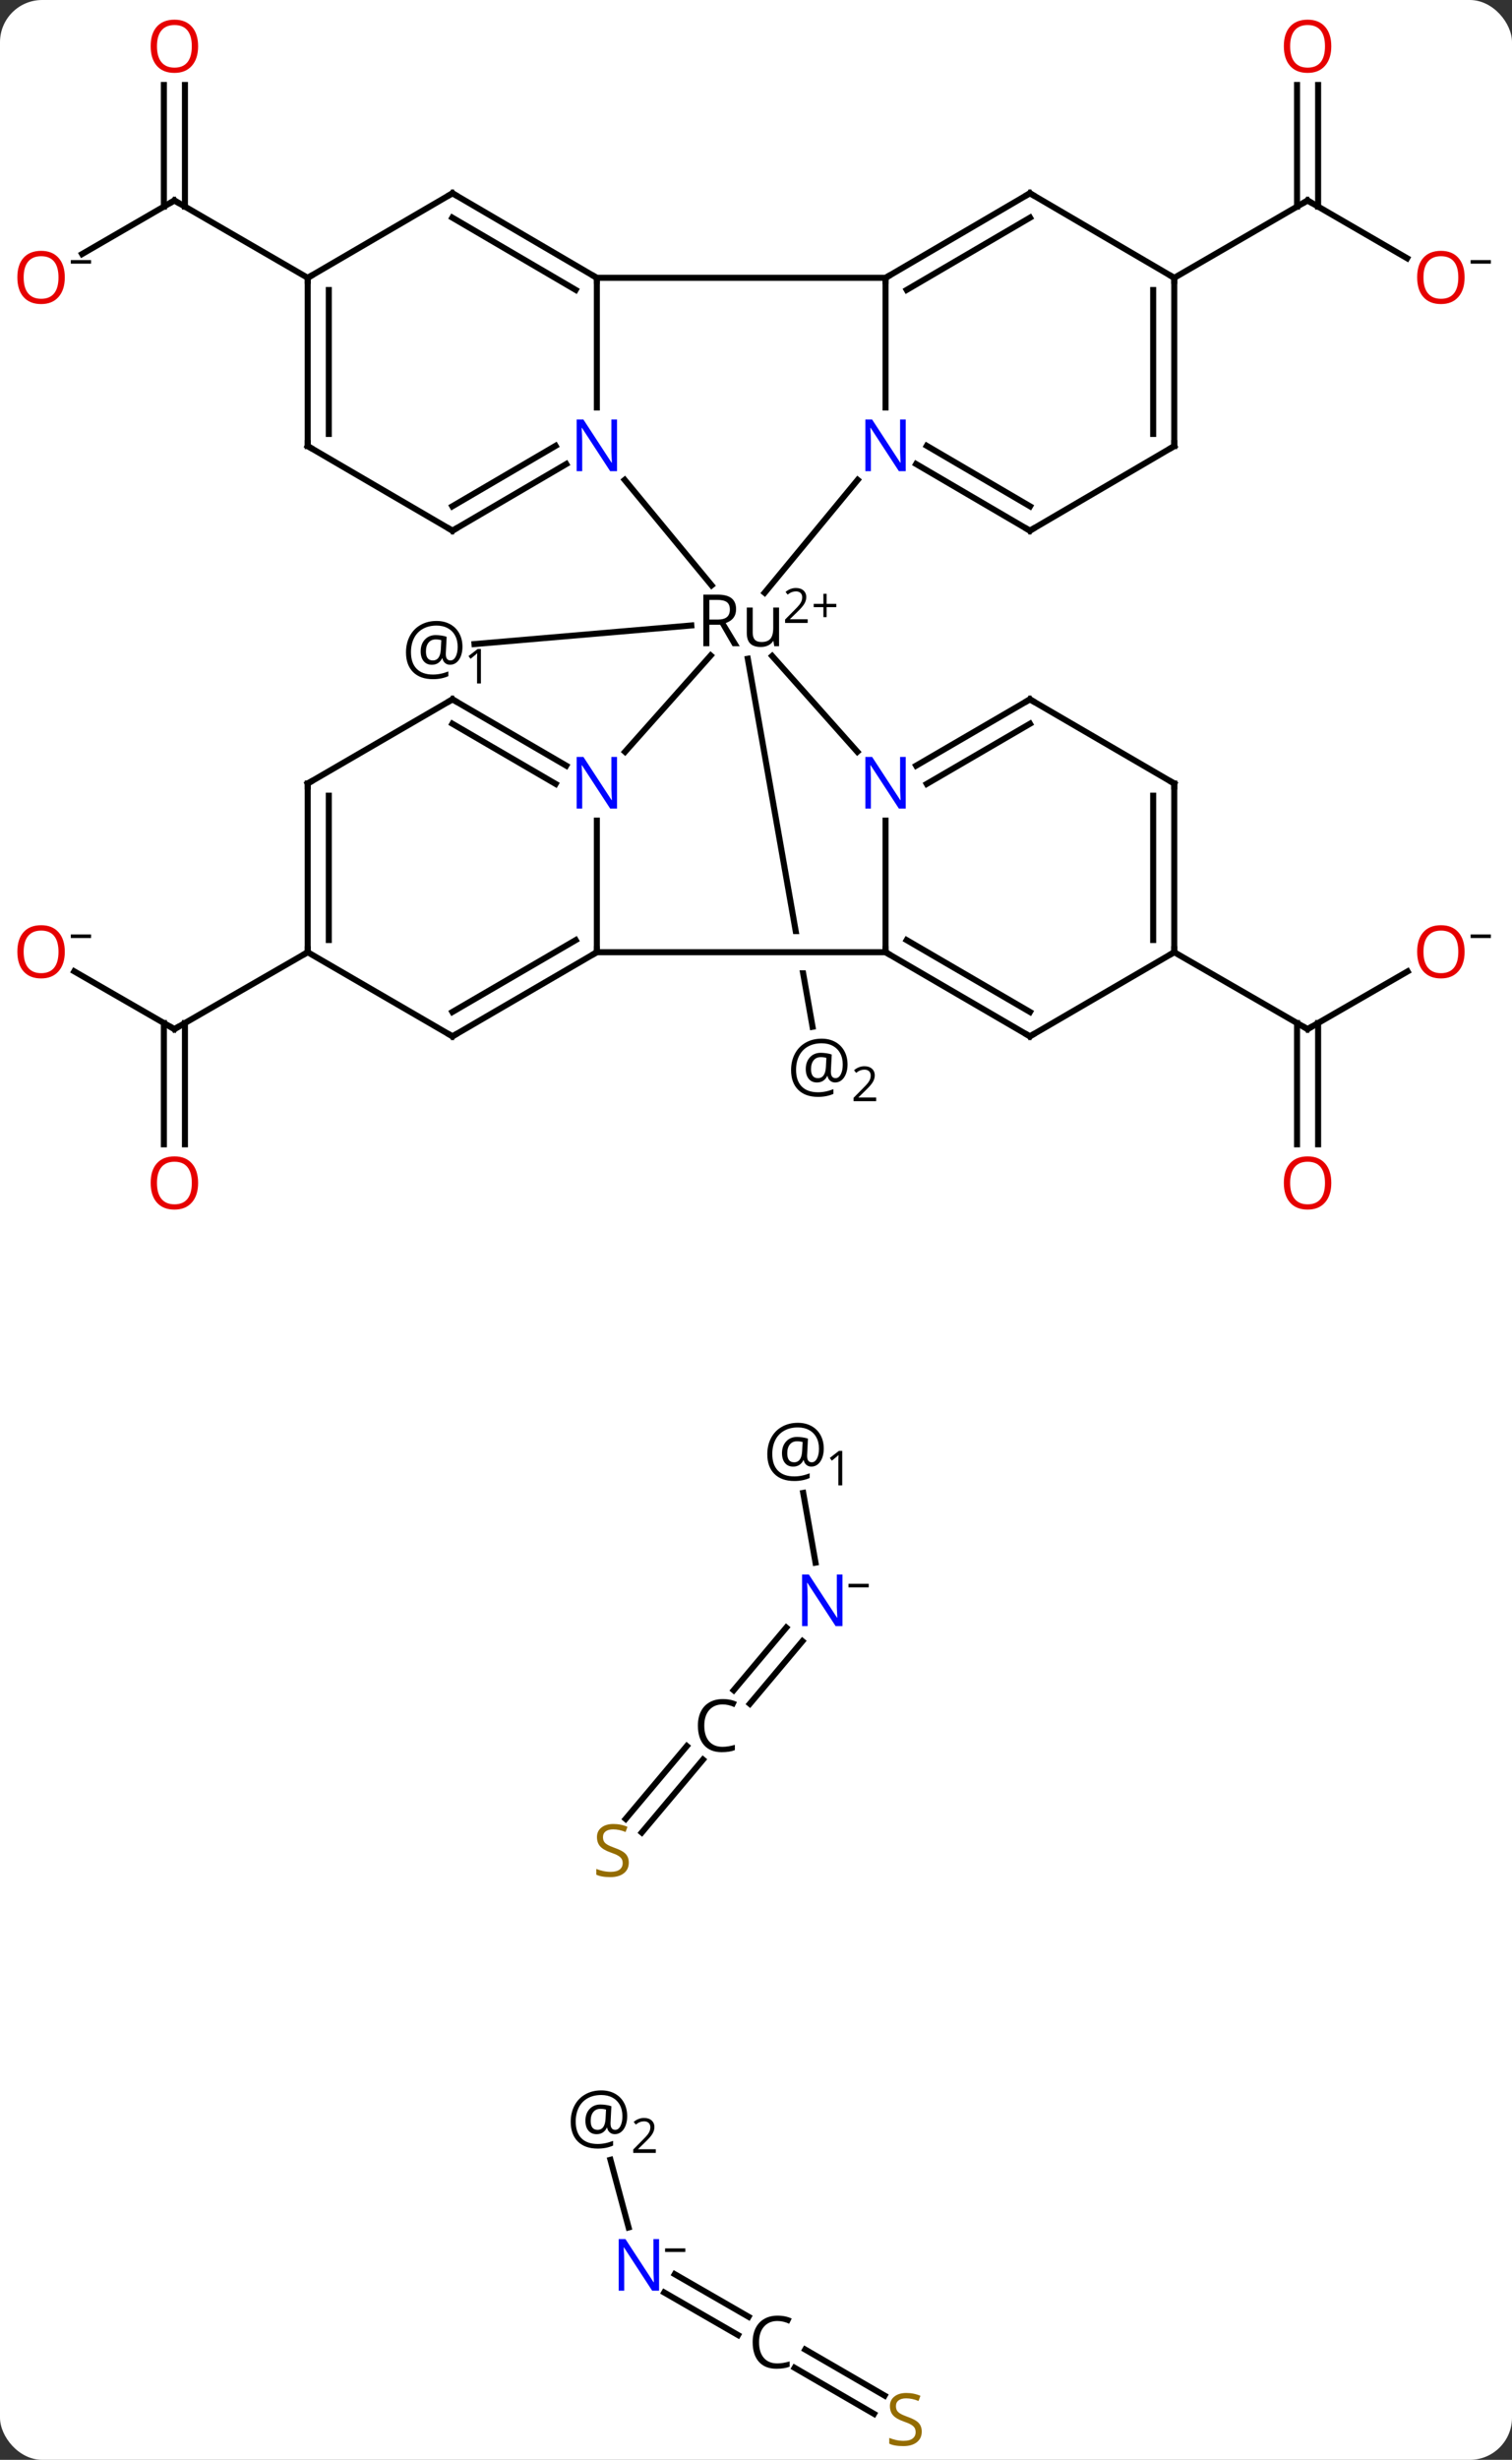 <svg width="251" viewBox="0 0 251 408" style="fill-opacity:1; color-rendering:auto; color-interpolation:auto; text-rendering:auto; stroke:black; stroke-linecap:square; stroke-miterlimit:10; shape-rendering:auto; stroke-opacity:1; fill:black; stroke-dasharray:none; font-weight:normal; stroke-width:1; font-family:'Open Sans'; font-style:normal; stroke-linejoin:miter; font-size:12; stroke-dashoffset:0; image-rendering:auto;" height="408" class="cas-substance-image" xmlns:xlink="http://www.w3.org/1999/xlink" xmlns="http://www.w3.org/2000/svg"><rect x="0" y="0" width="251" height="408" fill="#333333" stroke="none"/><svg class="cas-substance-single-component"><rect y="0" x="0" width="251" stroke="none" ry="7" rx="7" height="408" fill="white" class="cas-substance-group"/><svg y="0" x="0" width="251" viewBox="0 0 251 408" style="fill:black;" height="408" class="cas-substance-single-component-image"><svg><g><clipPath id="clipPath_d6c2df4a721045bdb53493f288d9b1eb1" clipPathUnits="userSpaceOnUse"><path d="M-1099.911 -918.13 L-1139.305 -911.193 L-1130.126 -859.063 L-1091.244 -859.063 L-1091.244 -853.063 L-1129.07 -853.063 L-1125.036 -830.154 L-1085.642 -837.091 L-1099.911 -918.13 Z"/></clipPath><g transform="translate(1242,1014)" style="text-rendering:geometricPrecision; color-rendering:optimizeQuality; color-interpolation:linearRGB; stroke-linecap:butt; image-rendering:optimizeQuality;"><line y2="-733.651" y1="-744.044" x2="-1120.205" x1="-1111.474" style="fill:none;"/><line y2="-731.4" y1="-741.793" x2="-1117.525" x1="-1108.794" style="fill:none;"/><line y2="-712.303" y1="-724.394" x2="-1138.141" x1="-1127.983" style="fill:none;"/><line y2="-710.051" y1="-722.143" x2="-1135.461" x1="-1125.303" style="fill:none;"/><line y2="-626.698" y1="-633.76" x2="-1119.483" x1="-1131.734" style="fill:none;"/><line y2="-629.73" y1="-636.792" x2="-1117.736" x1="-1129.986" style="fill:none;"/><line y2="-613.627" y1="-621.267" x2="-1096.907" x1="-1110.087" style="fill:none;"/><line y2="-616.655" y1="-624.295" x2="-1095.151" x1="-1108.332" style="fill:none;"/><line y2="-852.878" y1="-843.306" x2="-1008.331" x1="-1024.936" style="fill:none;"/><line y2="-824.198" y1="-844.315" x2="-1026.686" x1="-1026.686" style="fill:none;"/><line y2="-824.198" y1="-844.315" x2="-1023.186" x1="-1023.186" style="fill:none;"/><line y2="-856.063" y1="-843.306" x2="-1047.067" x1="-1024.936" style="fill:none;"/><line y2="-971.865" y1="-980.745" x2="-1228.37" x1="-1213.05" style="fill:none;"/><line y2="-999.907" y1="-979.73" x2="-1211.3" x1="-1211.3" style="fill:none;"/><line y2="-999.907" y1="-979.73" x2="-1214.8" x1="-1214.8" style="fill:none;"/><line y2="-967.917" y1="-980.745" x2="-1190.919" x1="-1213.05" style="fill:none;"/><line y2="-971.167" y1="-980.745" x2="-1008.412" x1="-1024.936" style="fill:none;"/><line y2="-999.907" y1="-979.73" x2="-1023.186" x1="-1023.186" style="fill:none;"/><line y2="-999.907" y1="-979.73" x2="-1026.686" x1="-1026.686" style="fill:none;"/><line y2="-967.917" y1="-980.745" x2="-1047.067" x1="-1024.936" style="fill:none;"/><line y2="-852.888" y1="-843.306" x2="-1229.673" x1="-1213.05" style="fill:none;"/><line y2="-824.198" y1="-844.315" x2="-1214.8" x1="-1214.8" style="fill:none;"/><line y2="-824.198" y1="-844.315" x2="-1211.3" x1="-1211.3" style="fill:none;"/><line y2="-856.063" y1="-843.306" x2="-1190.919" x1="-1213.05" style="fill:none;"/><line y2="-889.304" y1="-905.193" x2="-1099.676" x1="-1113.818" style="fill:none;"/><line y2="-934.403" y1="-916.917" x2="-1138.297" x1="-1123.867" style="fill:none;"/><line y2="-934.403" y1="-915.685" x2="-1099.619" x1="-1115.065" style="fill:none;"/><line y2="-889.304" y1="-905.28" x2="-1138.24" x1="-1124.021" style="fill:none;"/><line y2="-856.063" y1="-877.888" x2="-1094.994" x1="-1094.994" style="fill:none;"/><line y2="-898" y1="-887.003" x2="-1071.031" x1="-1089.914" style="fill:none;"/><line y2="-893.958" y1="-883.978" x2="-1071.016" x1="-1088.153" style="fill:none;"/><line y2="-967.917" y1="-946.413" x2="-1142.922" x1="-1142.922" style="fill:none;"/><line y2="-925.981" y1="-937.034" x2="-1166.885" x1="-1147.999" style="fill:none;"/><line y2="-930.022" y1="-940.055" x2="-1166.909" x1="-1149.767" style="fill:none;"/><line y2="-967.917" y1="-946.413" x2="-1094.994" x1="-1094.994" style="fill:none;"/><line y2="-925.981" y1="-937.034" x2="-1071.031" x1="-1089.917" style="fill:none;"/><line y2="-930.022" y1="-940.055" x2="-1071.007" x1="-1088.149" style="fill:none;"/><line y2="-856.063" y1="-877.888" x2="-1142.922" x1="-1142.922" style="fill:none;"/><line y2="-898" y1="-887.003" x2="-1166.885" x1="-1148.002" style="fill:none;"/><line y2="-893.958" y1="-883.978" x2="-1166.9" x1="-1149.763" style="fill:none;"/><line y2="-843.691" y1="-904.737" x2="-1107.112" x1="-1117.861" style="fill:none; clip-path:url(#clipPath_d6c2df4a721045bdb53493f288d9b1eb1);"/><line y2="-856.063" y1="-856.063" x2="-1142.922" x1="-1094.994" style="fill:none;"/><line y2="-842.108" y1="-856.063" x2="-1071.031" x1="-1094.994" style="fill:none;"/><line y2="-846.15" y1="-858.071" x2="-1071.016" x1="-1091.487" style="fill:none;"/><line y2="-884.044" y1="-898" x2="-1047.067" x1="-1071.031" style="fill:none;"/><line y2="-967.917" y1="-967.917" x2="-1094.994" x1="-1142.922" style="fill:none;"/><line y2="-981.943" y1="-967.917" x2="-1166.885" x1="-1142.922" style="fill:none;"/><line y2="-977.901" y1="-965.917" x2="-1166.909" x1="-1146.434" style="fill:none;"/><line y2="-940.006" y1="-925.981" x2="-1190.919" x1="-1166.885" style="fill:none;"/><line y2="-981.943" y1="-967.917" x2="-1071.031" x1="-1094.994" style="fill:none;"/><line y2="-977.901" y1="-965.917" x2="-1071.007" x1="-1091.482" style="fill:none;"/><line y2="-940.006" y1="-925.981" x2="-1047.067" x1="-1071.031" style="fill:none;"/><line y2="-842.108" y1="-856.063" x2="-1166.885" x1="-1142.922" style="fill:none;"/><line y2="-846.15" y1="-858.071" x2="-1166.9" x1="-1146.429" style="fill:none;"/><line y2="-884.044" y1="-898" x2="-1190.919" x1="-1166.885" style="fill:none;"/><line y2="-856.063" y1="-842.108" x2="-1047.067" x1="-1071.031" style="fill:none;"/><line y2="-856.063" y1="-884.044" x2="-1047.067" x1="-1047.067" style="fill:none;"/><line y2="-858.084" y1="-882.024" x2="-1050.567" x1="-1050.567" style="fill:none;"/><line y2="-967.917" y1="-981.943" x2="-1190.919" x1="-1166.885" style="fill:none;"/><line y2="-967.917" y1="-940.006" x2="-1190.919" x1="-1190.919" style="fill:none;"/><line y2="-965.896" y1="-942.027" x2="-1187.419" x1="-1187.419" style="fill:none;"/><line y2="-967.917" y1="-981.943" x2="-1047.067" x1="-1071.031" style="fill:none;"/><line y2="-967.917" y1="-940.006" x2="-1047.067" x1="-1047.067" style="fill:none;"/><line y2="-965.896" y1="-942.027" x2="-1050.567" x1="-1050.567" style="fill:none;"/><line y2="-856.063" y1="-842.108" x2="-1190.919" x1="-1166.885" style="fill:none;"/><line y2="-856.063" y1="-884.044" x2="-1190.919" x1="-1190.919" style="fill:none;"/><line y2="-858.084" y1="-882.024" x2="-1187.419" x1="-1187.419" style="fill:none;"/><line y2="-907.171" y1="-910.258" x2="-1163.236" x1="-1127.238" style="fill:none;"/><line y2="-766.381" y1="-754.815" x2="-1108.662" x1="-1106.621" style="fill:none;"/><line y2="-655.769" y1="-644.544" x2="-1140.661" x1="-1137.646" style="fill:none;"/><path style="fill:none; stroke-miterlimit:5;" d="M-1024.503 -843.556 L-1024.936 -843.306 L-1025.369 -843.556"/></g><g transform="translate(1242,1014)" style="stroke-linecap:butt; fill:rgb(230,0,0); text-rendering:geometricPrecision; color-rendering:optimizeQuality; image-rendering:optimizeQuality; font-family:'Open Sans'; stroke:rgb(230,0,0); color-interpolation:linearRGB; stroke-miterlimit:5;"><path style="stroke:none;" d="M-998.868 -856.134 Q-998.868 -854.071 -999.907 -852.891 Q-1000.946 -851.712 -1002.789 -851.712 Q-1004.68 -851.712 -1005.711 -852.876 Q-1006.743 -854.04 -1006.743 -856.149 Q-1006.743 -858.243 -1005.711 -859.391 Q-1004.68 -860.54 -1002.789 -860.54 Q-1000.93 -860.54 -999.899 -859.368 Q-998.868 -858.196 -998.868 -856.134 ZM-1005.696 -856.134 Q-1005.696 -854.399 -1004.953 -853.493 Q-1004.211 -852.587 -1002.789 -852.587 Q-1001.368 -852.587 -1000.641 -853.485 Q-999.914 -854.384 -999.914 -856.134 Q-999.914 -857.868 -1000.641 -858.759 Q-1001.368 -859.649 -1002.789 -859.649 Q-1004.211 -859.649 -1004.953 -858.751 Q-1005.696 -857.852 -1005.696 -856.134 Z"/><path style="fill:black; stroke:none;" d="M-997.868 -858.415 L-997.868 -859.009 L-994.508 -859.009 L-994.508 -858.415 L-997.868 -858.415 Z"/><path style="stroke:none;" d="M-1020.999 -817.792 Q-1020.999 -815.73 -1022.038 -814.55 Q-1023.077 -813.37 -1024.92 -813.37 Q-1026.811 -813.37 -1027.842 -814.534 Q-1028.874 -815.698 -1028.874 -817.808 Q-1028.874 -819.901 -1027.842 -821.05 Q-1026.811 -822.198 -1024.92 -822.198 Q-1023.061 -822.198 -1022.03 -821.026 Q-1020.999 -819.855 -1020.999 -817.792 ZM-1027.827 -817.792 Q-1027.827 -816.058 -1027.085 -815.151 Q-1026.342 -814.245 -1024.92 -814.245 Q-1023.499 -814.245 -1022.772 -815.144 Q-1022.045 -816.042 -1022.045 -817.792 Q-1022.045 -819.526 -1022.772 -820.417 Q-1023.499 -821.308 -1024.92 -821.308 Q-1026.342 -821.308 -1027.085 -820.409 Q-1027.827 -819.511 -1027.827 -817.792 Z"/><path style="fill:none; stroke:black;" d="M-1213.483 -980.494 L-1213.05 -980.745 L-1212.618 -980.494"/><path style="stroke:none;" d="M-1231.244 -967.987 Q-1231.244 -965.925 -1232.283 -964.745 Q-1233.322 -963.565 -1235.166 -963.565 Q-1237.056 -963.565 -1238.088 -964.729 Q-1239.119 -965.893 -1239.119 -968.003 Q-1239.119 -970.097 -1238.088 -971.245 Q-1237.056 -972.393 -1235.166 -972.393 Q-1233.306 -972.393 -1232.275 -971.222 Q-1231.244 -970.05 -1231.244 -967.987 ZM-1238.072 -967.987 Q-1238.072 -966.253 -1237.33 -965.347 Q-1236.588 -964.44 -1235.166 -964.44 Q-1233.744 -964.44 -1233.017 -965.339 Q-1232.291 -966.237 -1232.291 -967.987 Q-1232.291 -969.722 -1233.017 -970.612 Q-1233.744 -971.503 -1235.166 -971.503 Q-1236.588 -971.503 -1237.33 -970.604 Q-1238.072 -969.706 -1238.072 -967.987 Z"/><path style="fill:black; stroke:none;" d="M-1230.244 -970.268 L-1230.244 -970.862 L-1226.884 -970.862 L-1226.884 -970.268 L-1230.244 -970.268 Z"/><path style="stroke:none;" d="M-1209.113 -1006.329 Q-1209.113 -1004.266 -1210.152 -1003.087 Q-1211.191 -1001.907 -1213.034 -1001.907 Q-1214.925 -1001.907 -1215.956 -1003.071 Q-1216.988 -1004.235 -1216.988 -1006.345 Q-1216.988 -1008.438 -1215.956 -1009.587 Q-1214.925 -1010.735 -1213.034 -1010.735 Q-1211.175 -1010.735 -1210.144 -1009.563 Q-1209.113 -1008.391 -1209.113 -1006.329 ZM-1215.941 -1006.329 Q-1215.941 -1004.595 -1215.199 -1003.688 Q-1214.456 -1002.782 -1213.034 -1002.782 Q-1211.613 -1002.782 -1210.886 -1003.681 Q-1210.159 -1004.579 -1210.159 -1006.329 Q-1210.159 -1008.063 -1210.886 -1008.954 Q-1211.613 -1009.845 -1213.034 -1009.845 Q-1214.456 -1009.845 -1215.199 -1008.946 Q-1215.941 -1008.048 -1215.941 -1006.329 Z"/><path style="fill:none; stroke:black;" d="M-1024.504 -980.494 L-1024.936 -980.745 L-1025.369 -980.494"/><path style="stroke:none;" d="M-998.868 -967.987 Q-998.868 -965.925 -999.907 -964.745 Q-1000.946 -963.565 -1002.789 -963.565 Q-1004.68 -963.565 -1005.711 -964.729 Q-1006.743 -965.893 -1006.743 -968.003 Q-1006.743 -970.097 -1005.711 -971.245 Q-1004.68 -972.393 -1002.789 -972.393 Q-1000.93 -972.393 -999.899 -971.222 Q-998.868 -970.05 -998.868 -967.987 ZM-1005.696 -967.987 Q-1005.696 -966.253 -1004.953 -965.347 Q-1004.211 -964.44 -1002.789 -964.44 Q-1001.368 -964.44 -1000.641 -965.339 Q-999.914 -966.237 -999.914 -967.987 Q-999.914 -969.722 -1000.641 -970.612 Q-1001.368 -971.503 -1002.789 -971.503 Q-1004.211 -971.503 -1004.953 -970.604 Q-1005.696 -969.706 -1005.696 -967.987 Z"/><path style="fill:black; stroke:none;" d="M-997.868 -970.268 L-997.868 -970.862 L-994.508 -970.862 L-994.508 -970.268 L-997.868 -970.268 Z"/><path style="stroke:none;" d="M-1020.999 -1006.329 Q-1020.999 -1004.266 -1022.038 -1003.087 Q-1023.077 -1001.907 -1024.92 -1001.907 Q-1026.811 -1001.907 -1027.842 -1003.071 Q-1028.874 -1004.235 -1028.874 -1006.345 Q-1028.874 -1008.438 -1027.842 -1009.587 Q-1026.811 -1010.735 -1024.92 -1010.735 Q-1023.061 -1010.735 -1022.03 -1009.563 Q-1020.999 -1008.391 -1020.999 -1006.329 ZM-1027.827 -1006.329 Q-1027.827 -1004.595 -1027.085 -1003.688 Q-1026.342 -1002.782 -1024.92 -1002.782 Q-1023.499 -1002.782 -1022.772 -1003.681 Q-1022.045 -1004.579 -1022.045 -1006.329 Q-1022.045 -1008.063 -1022.772 -1008.954 Q-1023.499 -1009.845 -1024.92 -1009.845 Q-1026.342 -1009.845 -1027.085 -1008.946 Q-1027.827 -1008.048 -1027.827 -1006.329 Z"/><path style="fill:none; stroke:black;" d="M-1213.483 -843.556 L-1213.05 -843.306 L-1212.617 -843.556"/><path style="stroke:none;" d="M-1231.244 -856.134 Q-1231.244 -854.071 -1232.283 -852.891 Q-1233.322 -851.712 -1235.166 -851.712 Q-1237.056 -851.712 -1238.088 -852.876 Q-1239.119 -854.04 -1239.119 -856.149 Q-1239.119 -858.243 -1238.088 -859.391 Q-1237.056 -860.54 -1235.166 -860.54 Q-1233.306 -860.54 -1232.275 -859.368 Q-1231.244 -858.196 -1231.244 -856.134 ZM-1238.072 -856.134 Q-1238.072 -854.399 -1237.33 -853.493 Q-1236.588 -852.587 -1235.166 -852.587 Q-1233.744 -852.587 -1233.017 -853.485 Q-1232.291 -854.384 -1232.291 -856.134 Q-1232.291 -857.868 -1233.017 -858.759 Q-1233.744 -859.649 -1235.166 -859.649 Q-1236.588 -859.649 -1237.33 -858.751 Q-1238.072 -857.852 -1238.072 -856.134 Z"/><path style="fill:black; stroke:none;" d="M-1230.244 -858.415 L-1230.244 -859.009 L-1226.884 -859.009 L-1226.884 -858.415 L-1230.244 -858.415 Z"/><path style="stroke:none;" d="M-1209.113 -817.792 Q-1209.113 -815.73 -1210.152 -814.55 Q-1211.191 -813.37 -1213.034 -813.37 Q-1214.925 -813.37 -1215.956 -814.534 Q-1216.988 -815.698 -1216.988 -817.808 Q-1216.988 -819.901 -1215.956 -821.05 Q-1214.925 -822.198 -1213.034 -822.198 Q-1211.175 -822.198 -1210.144 -821.026 Q-1209.113 -819.855 -1209.113 -817.792 ZM-1215.941 -817.792 Q-1215.941 -816.058 -1215.199 -815.151 Q-1214.456 -814.245 -1213.034 -814.245 Q-1211.613 -814.245 -1210.886 -815.144 Q-1210.159 -816.042 -1210.159 -817.792 Q-1210.159 -819.526 -1210.886 -820.417 Q-1211.613 -821.308 -1213.034 -821.308 Q-1214.456 -821.308 -1215.199 -820.409 Q-1215.941 -819.511 -1215.941 -817.792 Z"/><path style="fill:black; stroke:none;" d="M-1124.245 -910.375 L-1124.245 -906.812 L-1125.245 -906.812 L-1125.245 -915.375 L-1122.886 -915.375 Q-1121.307 -915.375 -1120.557 -914.773 Q-1119.807 -914.171 -1119.807 -912.953 Q-1119.807 -911.265 -1121.526 -910.656 L-1119.198 -906.812 L-1120.386 -906.812 L-1122.448 -910.375 L-1124.245 -910.375 ZM-1124.245 -911.234 L-1122.87 -911.234 Q-1121.823 -911.234 -1121.331 -911.648 Q-1120.839 -912.062 -1120.839 -912.906 Q-1120.839 -913.75 -1121.339 -914.125 Q-1121.839 -914.5 -1122.948 -914.5 L-1124.245 -914.5 L-1124.245 -911.234 ZM-1117.046 -913.234 L-1117.046 -909.062 Q-1117.046 -908.281 -1116.694 -907.898 Q-1116.343 -907.515 -1115.577 -907.515 Q-1114.561 -907.515 -1114.101 -908.062 Q-1113.639 -908.609 -1113.639 -909.859 L-1113.639 -913.234 L-1112.671 -913.234 L-1112.671 -906.812 L-1113.468 -906.812 L-1113.608 -907.671 L-1113.655 -907.671 Q-1113.952 -907.203 -1114.483 -906.945 Q-1115.014 -906.687 -1115.702 -906.687 Q-1116.874 -906.687 -1117.452 -907.25 Q-1118.03 -907.812 -1118.03 -909.031 L-1118.03 -913.234 L-1117.046 -913.234 Z"/><path style="fill:black; stroke:none;" d="M-1107.921 -910.676 L-1111.671 -910.676 L-1111.671 -911.239 L-1110.171 -912.754 Q-1109.483 -913.442 -1109.264 -913.739 Q-1109.046 -914.035 -1108.936 -914.317 Q-1108.827 -914.598 -1108.827 -914.926 Q-1108.827 -915.379 -1109.101 -915.645 Q-1109.374 -915.91 -1109.874 -915.91 Q-1110.218 -915.91 -1110.538 -915.793 Q-1110.858 -915.676 -1111.249 -915.379 L-1111.593 -915.817 Q-1110.811 -916.473 -1109.874 -916.473 Q-1109.077 -916.473 -1108.616 -916.059 Q-1108.155 -915.645 -1108.155 -914.957 Q-1108.155 -914.41 -1108.46 -913.879 Q-1108.764 -913.348 -1109.608 -912.535 L-1110.858 -911.317 L-1110.858 -911.285 L-1107.921 -911.285 L-1107.921 -910.676 Z"/><path style="fill:black; stroke:none;" d="M-1104.78 -913.84 L-1103.171 -913.84 L-1103.171 -913.293 L-1104.78 -913.293 L-1104.78 -911.637 L-1105.311 -911.637 L-1105.311 -913.293 L-1106.921 -913.293 L-1106.921 -913.84 L-1105.311 -913.84 L-1105.311 -915.512 L-1104.78 -915.512 L-1104.78 -913.84 Z"/><path style="fill:rgb(0,5,255); stroke:none;" d="M-1091.643 -879.888 L-1092.783 -879.888 L-1097.471 -887.076 L-1097.518 -887.076 Q-1097.424 -885.81 -1097.424 -884.763 L-1097.424 -879.888 L-1098.346 -879.888 L-1098.346 -888.451 L-1097.221 -888.451 L-1092.549 -881.294 L-1092.502 -881.294 Q-1092.502 -881.451 -1092.549 -882.31 Q-1092.596 -883.169 -1092.58 -883.544 L-1092.58 -888.451 L-1091.643 -888.451 L-1091.643 -879.888 Z"/><path style="fill:rgb(0,5,255); stroke:none;" d="M-1139.57 -935.85 L-1140.711 -935.85 L-1145.398 -943.038 L-1145.445 -943.038 Q-1145.351 -941.772 -1145.351 -940.725 L-1145.351 -935.85 L-1146.273 -935.85 L-1146.273 -944.413 L-1145.148 -944.413 L-1140.476 -937.256 L-1140.429 -937.256 Q-1140.429 -937.413 -1140.476 -938.272 Q-1140.523 -939.131 -1140.508 -939.506 L-1140.508 -944.413 L-1139.57 -944.413 L-1139.57 -935.85 Z"/><path style="fill:rgb(0,5,255); stroke:none;" d="M-1091.643 -935.85 L-1092.783 -935.85 L-1097.471 -943.038 L-1097.518 -943.038 Q-1097.424 -941.772 -1097.424 -940.725 L-1097.424 -935.85 L-1098.346 -935.85 L-1098.346 -944.413 L-1097.221 -944.413 L-1092.549 -937.256 L-1092.502 -937.256 Q-1092.502 -937.413 -1092.549 -938.272 Q-1092.596 -939.131 -1092.58 -939.506 L-1092.58 -944.413 L-1091.643 -944.413 L-1091.643 -935.85 Z"/><path style="fill:rgb(0,5,255); stroke:none;" d="M-1139.57 -879.888 L-1140.711 -879.888 L-1145.398 -887.076 L-1145.445 -887.076 Q-1145.351 -885.81 -1145.351 -884.763 L-1145.351 -879.888 L-1146.273 -879.888 L-1146.273 -888.451 L-1145.148 -888.451 L-1140.476 -881.294 L-1140.429 -881.294 Q-1140.429 -881.451 -1140.476 -882.31 Q-1140.523 -883.169 -1140.508 -883.544 L-1140.508 -888.451 L-1139.57 -888.451 L-1139.57 -879.888 Z"/><path style="fill:none; stroke:black;" d="M-1094.562 -855.812 L-1094.994 -856.063 L-1094.994 -856.563"/><path style="fill:none; stroke:black;" d="M-1071.463 -897.748 L-1071.031 -898 L-1070.599 -897.748"/><path style="fill:none; stroke:black;" d="M-1143.353 -968.169 L-1142.922 -967.917 L-1142.922 -967.417"/><path style="fill:none; stroke:black;" d="M-1166.454 -926.233 L-1166.885 -925.981 L-1167.317 -926.233"/><path style="fill:none; stroke:black;" d="M-1094.563 -968.169 L-1094.994 -967.917 L-1094.994 -967.417"/><path style="fill:none; stroke:black;" d="M-1071.462 -926.233 L-1071.031 -925.981 L-1070.599 -926.233"/><path style="fill:none; stroke:black;" d="M-1143.354 -855.812 L-1142.922 -856.063 L-1142.922 -856.563"/><path style="fill:none; stroke:black;" d="M-1166.453 -897.748 L-1166.885 -898 L-1167.318 -897.749"/><path style="fill:none; stroke:black;" d="M-1071.463 -842.36 L-1071.031 -842.108 L-1070.599 -842.36"/><path style="fill:none; stroke:black;" d="M-1047.499 -884.296 L-1047.067 -884.044 L-1047.067 -883.544"/><path style="fill:none; stroke:black;" d="M-1166.454 -981.69 L-1166.885 -981.943 L-1167.317 -981.691"/><path style="fill:none; stroke:black;" d="M-1190.487 -939.754 L-1190.919 -940.006 L-1190.919 -940.506"/><path style="fill:none; stroke:black;" d="M-1071.462 -981.69 L-1071.031 -981.943 L-1070.599 -981.69"/><path style="fill:none; stroke:black;" d="M-1047.499 -939.754 L-1047.067 -940.006 L-1047.067 -940.506"/><path style="fill:none; stroke:black;" d="M-1166.453 -842.36 L-1166.885 -842.108 L-1167.318 -842.359"/><path style="fill:none; stroke:black;" d="M-1190.487 -884.295 L-1190.919 -884.044 L-1190.919 -883.544"/><path style="fill:none; stroke:black;" d="M-1047.067 -856.563 L-1047.067 -856.063 L-1047.499 -855.812"/><path style="fill:none; stroke:black;" d="M-1190.919 -967.417 L-1190.919 -967.917 L-1190.487 -968.169"/><path style="fill:none; stroke:black;" d="M-1047.067 -967.417 L-1047.067 -967.917 L-1047.499 -968.169"/><path style="fill:none; stroke:black;" d="M-1190.919 -856.563 L-1190.919 -856.063 L-1191.352 -855.814"/><path style="fill:black; stroke:none;" d="M-1165.228 -906.708 Q-1165.228 -905.88 -1165.486 -905.192 Q-1165.744 -904.505 -1166.213 -904.122 Q-1166.681 -903.739 -1167.291 -903.739 Q-1167.791 -903.739 -1168.134 -904.044 Q-1168.478 -904.348 -1168.556 -904.817 L-1168.603 -904.817 Q-1168.838 -904.317 -1169.267 -904.028 Q-1169.697 -903.739 -1170.306 -903.739 Q-1171.181 -903.739 -1171.674 -904.341 Q-1172.166 -904.942 -1172.166 -905.973 Q-1172.166 -907.161 -1171.478 -907.911 Q-1170.791 -908.661 -1169.666 -908.661 Q-1169.259 -908.661 -1168.759 -908.591 Q-1168.259 -908.52 -1167.853 -908.38 L-1167.994 -905.63 L-1167.994 -905.505 Q-1167.994 -904.458 -1167.213 -904.458 Q-1166.681 -904.458 -1166.353 -905.091 Q-1166.025 -905.723 -1166.025 -906.723 Q-1166.025 -907.786 -1166.455 -908.583 Q-1166.884 -909.38 -1167.681 -909.809 Q-1168.478 -910.239 -1169.525 -910.239 Q-1170.822 -910.239 -1171.791 -909.7 Q-1172.759 -909.161 -1173.267 -908.153 Q-1173.775 -907.145 -1173.775 -905.833 Q-1173.775 -904.036 -1172.838 -903.075 Q-1171.9 -902.114 -1170.119 -902.114 Q-1168.884 -902.114 -1167.572 -902.63 L-1167.572 -901.848 Q-1168.697 -901.348 -1170.119 -901.348 Q-1172.244 -901.348 -1173.424 -902.52 Q-1174.603 -903.692 -1174.603 -905.786 Q-1174.603 -907.317 -1173.97 -908.505 Q-1173.338 -909.692 -1172.181 -910.348 Q-1171.025 -911.005 -1169.525 -911.005 Q-1168.259 -911.005 -1167.283 -910.473 Q-1166.306 -909.942 -1165.767 -908.966 Q-1165.228 -907.989 -1165.228 -906.708 ZM-1171.291 -905.942 Q-1171.291 -904.458 -1170.15 -904.458 Q-1168.931 -904.458 -1168.822 -906.286 L-1168.744 -907.817 Q-1169.166 -907.942 -1169.666 -907.942 Q-1170.431 -907.942 -1170.861 -907.411 Q-1171.291 -906.88 -1171.291 -905.942 Z"/><path style="fill:black; stroke:none;" d="M-1162.166 -900.633 L-1162.806 -900.633 L-1162.806 -904.711 Q-1162.806 -905.211 -1162.775 -905.664 Q-1162.853 -905.586 -1162.955 -905.492 Q-1163.056 -905.398 -1163.884 -904.726 L-1164.228 -905.18 L-1162.713 -906.351 L-1162.166 -906.351 L-1162.166 -900.633 Z"/><path style="fill:black; stroke:none;" d="M-1101.302 -837.425 Q-1101.302 -836.597 -1101.56 -835.909 Q-1101.818 -835.222 -1102.286 -834.839 Q-1102.755 -834.456 -1103.364 -834.456 Q-1103.864 -834.456 -1104.208 -834.761 Q-1104.552 -835.065 -1104.63 -835.534 L-1104.677 -835.534 Q-1104.911 -835.034 -1105.341 -834.745 Q-1105.771 -834.456 -1106.38 -834.456 Q-1107.255 -834.456 -1107.747 -835.058 Q-1108.239 -835.659 -1108.239 -836.69 Q-1108.239 -837.878 -1107.552 -838.628 Q-1106.864 -839.378 -1105.739 -839.378 Q-1105.333 -839.378 -1104.833 -839.308 Q-1104.333 -839.237 -1103.927 -839.097 L-1104.068 -836.347 L-1104.068 -836.222 Q-1104.068 -835.175 -1103.286 -835.175 Q-1102.755 -835.175 -1102.427 -835.808 Q-1102.099 -836.44 -1102.099 -837.44 Q-1102.099 -838.503 -1102.528 -839.3 Q-1102.958 -840.097 -1103.755 -840.526 Q-1104.552 -840.956 -1105.599 -840.956 Q-1106.896 -840.956 -1107.864 -840.417 Q-1108.833 -839.878 -1109.341 -838.87 Q-1109.849 -837.862 -1109.849 -836.55 Q-1109.849 -834.753 -1108.911 -833.792 Q-1107.974 -832.831 -1106.193 -832.831 Q-1104.958 -832.831 -1103.646 -833.347 L-1103.646 -832.565 Q-1104.771 -832.065 -1106.193 -832.065 Q-1108.318 -832.065 -1109.497 -833.237 Q-1110.677 -834.409 -1110.677 -836.503 Q-1110.677 -838.034 -1110.044 -839.222 Q-1109.411 -840.409 -1108.255 -841.065 Q-1107.099 -841.722 -1105.599 -841.722 Q-1104.333 -841.722 -1103.357 -841.19 Q-1102.38 -840.659 -1101.841 -839.683 Q-1101.302 -838.706 -1101.302 -837.425 ZM-1107.364 -836.659 Q-1107.364 -835.175 -1106.224 -835.175 Q-1105.005 -835.175 -1104.896 -837.003 L-1104.818 -838.534 Q-1105.239 -838.659 -1105.739 -838.659 Q-1106.505 -838.659 -1106.935 -838.128 Q-1107.364 -837.597 -1107.364 -836.659 Z"/><path style="fill:black; stroke:none;" d="M-1096.552 -831.35 L-1100.302 -831.35 L-1100.302 -831.912 L-1098.802 -833.428 Q-1098.114 -834.115 -1097.896 -834.412 Q-1097.677 -834.709 -1097.568 -834.99 Q-1097.458 -835.272 -1097.458 -835.6 Q-1097.458 -836.053 -1097.732 -836.318 Q-1098.005 -836.584 -1098.505 -836.584 Q-1098.849 -836.584 -1099.169 -836.467 Q-1099.489 -836.35 -1099.88 -836.053 L-1100.224 -836.49 Q-1099.443 -837.147 -1098.505 -837.147 Q-1097.708 -837.147 -1097.247 -836.733 Q-1096.786 -836.318 -1096.786 -835.631 Q-1096.786 -835.084 -1097.091 -834.553 Q-1097.396 -834.022 -1098.239 -833.209 L-1099.489 -831.99 L-1099.489 -831.959 L-1096.552 -831.959 L-1096.552 -831.35 Z"/><path style="fill:rgb(0,5,255); stroke:none;" d="M-1102.145 -744.283 L-1103.285 -744.283 L-1107.973 -751.47 L-1108.02 -751.47 Q-1107.926 -750.204 -1107.926 -749.158 L-1107.926 -744.283 L-1108.848 -744.283 L-1108.848 -752.845 L-1107.723 -752.845 L-1103.051 -745.689 L-1103.004 -745.689 Q-1103.004 -745.845 -1103.051 -746.704 Q-1103.098 -747.564 -1103.082 -747.939 L-1103.082 -752.845 L-1102.145 -752.845 L-1102.145 -744.283 Z"/><path style="fill:black; stroke:none;" d="M-1101.145 -750.711 L-1101.145 -751.304 L-1097.785 -751.304 L-1097.785 -750.711 L-1101.145 -750.711 Z"/><path style="fill:black; stroke:none;" d="M-1122.038 -731.295 Q-1123.444 -731.295 -1124.264 -730.358 Q-1125.084 -729.42 -1125.084 -727.78 Q-1125.084 -726.108 -1124.295 -725.186 Q-1123.506 -724.264 -1122.053 -724.264 Q-1121.147 -724.264 -1120.006 -724.592 L-1120.006 -723.717 Q-1120.897 -723.374 -1122.194 -723.374 Q-1124.084 -723.374 -1125.116 -724.53 Q-1126.147 -725.686 -1126.147 -727.795 Q-1126.147 -729.124 -1125.655 -730.116 Q-1125.163 -731.108 -1124.225 -731.647 Q-1123.288 -732.186 -1122.022 -732.186 Q-1120.678 -732.186 -1119.663 -731.702 L-1120.084 -730.842 Q-1121.069 -731.295 -1122.038 -731.295 Z"/><path style="fill:rgb(148,108,0); stroke:none;" d="M-1137.618 -705.058 Q-1137.618 -703.933 -1138.439 -703.293 Q-1139.259 -702.652 -1140.665 -702.652 Q-1142.197 -702.652 -1143.009 -703.058 L-1143.009 -704.011 Q-1142.478 -703.793 -1141.861 -703.66 Q-1141.243 -703.527 -1140.634 -703.527 Q-1139.634 -703.527 -1139.134 -703.91 Q-1138.634 -704.293 -1138.634 -704.965 Q-1138.634 -705.402 -1138.814 -705.691 Q-1138.993 -705.98 -1139.408 -706.222 Q-1139.822 -706.465 -1140.681 -706.761 Q-1141.868 -707.183 -1142.384 -707.769 Q-1142.9 -708.355 -1142.9 -709.308 Q-1142.9 -710.293 -1142.158 -710.879 Q-1141.415 -711.465 -1140.181 -711.465 Q-1138.915 -711.465 -1137.837 -710.996 L-1138.15 -710.136 Q-1139.212 -710.574 -1140.212 -710.574 Q-1141.009 -710.574 -1141.454 -710.238 Q-1141.9 -709.902 -1141.9 -709.293 Q-1141.9 -708.855 -1141.736 -708.566 Q-1141.572 -708.277 -1141.181 -708.043 Q-1140.79 -707.808 -1139.978 -707.511 Q-1138.634 -707.043 -1138.126 -706.488 Q-1137.618 -705.933 -1137.618 -705.058 Z"/><path style="fill:black; stroke:none;" d="M-1105.249 -773.71 Q-1105.249 -772.882 -1105.507 -772.194 Q-1105.764 -771.507 -1106.233 -771.124 Q-1106.702 -770.741 -1107.311 -770.741 Q-1107.811 -770.741 -1108.155 -771.046 Q-1108.499 -771.351 -1108.577 -771.819 L-1108.624 -771.819 Q-1108.858 -771.319 -1109.288 -771.03 Q-1109.718 -770.741 -1110.327 -770.741 Q-1111.202 -770.741 -1111.694 -771.343 Q-1112.186 -771.944 -1112.186 -772.976 Q-1112.186 -774.163 -1111.499 -774.913 Q-1110.811 -775.663 -1109.686 -775.663 Q-1109.28 -775.663 -1108.78 -775.593 Q-1108.28 -775.523 -1107.874 -775.382 L-1108.014 -772.632 L-1108.014 -772.507 Q-1108.014 -771.46 -1107.233 -771.46 Q-1106.702 -771.46 -1106.374 -772.093 Q-1106.046 -772.726 -1106.046 -773.726 Q-1106.046 -774.788 -1106.476 -775.585 Q-1106.905 -776.382 -1107.702 -776.812 Q-1108.499 -777.241 -1109.546 -777.241 Q-1110.843 -777.241 -1111.811 -776.702 Q-1112.78 -776.163 -1113.288 -775.155 Q-1113.796 -774.148 -1113.796 -772.835 Q-1113.796 -771.038 -1112.858 -770.077 Q-1111.921 -769.116 -1110.139 -769.116 Q-1108.905 -769.116 -1107.593 -769.632 L-1107.593 -768.851 Q-1108.718 -768.351 -1110.139 -768.351 Q-1112.264 -768.351 -1113.444 -769.523 Q-1114.624 -770.694 -1114.624 -772.788 Q-1114.624 -774.319 -1113.991 -775.507 Q-1113.358 -776.694 -1112.202 -777.351 Q-1111.046 -778.007 -1109.546 -778.007 Q-1108.28 -778.007 -1107.304 -777.476 Q-1106.327 -776.944 -1105.788 -775.968 Q-1105.249 -774.991 -1105.249 -773.71 ZM-1111.311 -772.944 Q-1111.311 -771.46 -1110.171 -771.46 Q-1108.952 -771.46 -1108.843 -773.288 L-1108.764 -774.819 Q-1109.186 -774.944 -1109.686 -774.944 Q-1110.452 -774.944 -1110.882 -774.413 Q-1111.311 -773.882 -1111.311 -772.944 Z"/><path style="fill:black; stroke:none;" d="M-1102.186 -767.635 L-1102.827 -767.635 L-1102.827 -771.713 Q-1102.827 -772.213 -1102.796 -772.666 Q-1102.874 -772.588 -1102.976 -772.494 Q-1103.077 -772.401 -1103.905 -771.729 L-1104.249 -772.182 L-1102.733 -773.354 L-1102.186 -773.354 L-1102.186 -767.635 Z"/><path style="fill:rgb(0,5,255); stroke:none;" d="M-1132.592 -634.05 L-1133.733 -634.05 L-1138.42 -641.238 L-1138.467 -641.238 Q-1138.374 -639.972 -1138.374 -638.925 L-1138.374 -634.05 L-1139.295 -634.05 L-1139.295 -642.613 L-1138.17 -642.613 L-1133.499 -635.456 L-1133.452 -635.456 Q-1133.452 -635.613 -1133.499 -636.472 Q-1133.545 -637.331 -1133.53 -637.706 L-1133.53 -642.613 L-1132.592 -642.613 L-1132.592 -634.05 Z"/><path style="fill:black; stroke:none;" d="M-1131.592 -640.478 L-1131.592 -641.072 L-1128.233 -641.072 L-1128.233 -640.478 L-1131.592 -640.478 Z"/><path style="fill:black; stroke:none;" d="M-1112.946 -629.027 Q-1114.352 -629.027 -1115.172 -628.09 Q-1115.993 -627.152 -1115.993 -625.512 Q-1115.993 -623.84 -1115.204 -622.918 Q-1114.414 -621.996 -1112.961 -621.996 Q-1112.055 -621.996 -1110.914 -622.324 L-1110.914 -621.449 Q-1111.805 -621.106 -1113.102 -621.106 Q-1114.993 -621.106 -1116.024 -622.262 Q-1117.055 -623.418 -1117.055 -625.527 Q-1117.055 -626.856 -1116.563 -627.848 Q-1116.071 -628.84 -1115.133 -629.379 Q-1114.196 -629.918 -1112.93 -629.918 Q-1111.586 -629.918 -1110.571 -629.434 L-1110.993 -628.574 Q-1111.977 -629.027 -1112.946 -629.027 Z"/><path style="fill:rgb(148,108,0); stroke:none;" d="M-1088.986 -610.684 Q-1088.986 -609.559 -1089.807 -608.919 Q-1090.627 -608.278 -1092.033 -608.278 Q-1093.565 -608.278 -1094.377 -608.684 L-1094.377 -609.637 Q-1093.846 -609.419 -1093.229 -609.286 Q-1092.611 -609.153 -1092.002 -609.153 Q-1091.002 -609.153 -1090.502 -609.536 Q-1090.002 -609.919 -1090.002 -610.591 Q-1090.002 -611.028 -1090.182 -611.317 Q-1090.361 -611.606 -1090.775 -611.848 Q-1091.19 -612.091 -1092.049 -612.387 Q-1093.236 -612.809 -1093.752 -613.395 Q-1094.268 -613.981 -1094.268 -614.934 Q-1094.268 -615.919 -1093.525 -616.505 Q-1092.783 -617.091 -1091.549 -617.091 Q-1090.283 -617.091 -1089.205 -616.622 L-1089.518 -615.762 Q-1090.58 -616.2 -1091.58 -616.2 Q-1092.377 -616.2 -1092.822 -615.864 Q-1093.268 -615.528 -1093.268 -614.919 Q-1093.268 -614.481 -1093.104 -614.192 Q-1092.94 -613.903 -1092.549 -613.669 Q-1092.158 -613.434 -1091.346 -613.137 Q-1090.002 -612.669 -1089.494 -612.114 Q-1088.986 -611.559 -1088.986 -610.684 Z"/><path style="fill:black; stroke:none;" d="M-1137.882 -662.984 Q-1137.882 -662.156 -1138.139 -661.468 Q-1138.397 -660.781 -1138.866 -660.398 Q-1139.335 -660.015 -1139.944 -660.015 Q-1140.444 -660.015 -1140.788 -660.32 Q-1141.132 -660.625 -1141.21 -661.093 L-1141.257 -661.093 Q-1141.491 -660.593 -1141.921 -660.304 Q-1142.35 -660.015 -1142.96 -660.015 Q-1143.835 -660.015 -1144.327 -660.617 Q-1144.819 -661.218 -1144.819 -662.25 Q-1144.819 -663.437 -1144.132 -664.187 Q-1143.444 -664.937 -1142.319 -664.937 Q-1141.913 -664.937 -1141.413 -664.867 Q-1140.913 -664.797 -1140.507 -664.656 L-1140.647 -661.906 L-1140.647 -661.781 Q-1140.647 -660.734 -1139.866 -660.734 Q-1139.335 -660.734 -1139.007 -661.367 Q-1138.678 -662 -1138.678 -663 Q-1138.678 -664.062 -1139.108 -664.859 Q-1139.538 -665.656 -1140.335 -666.086 Q-1141.132 -666.515 -1142.178 -666.515 Q-1143.475 -666.515 -1144.444 -665.976 Q-1145.413 -665.437 -1145.921 -664.429 Q-1146.428 -663.422 -1146.428 -662.109 Q-1146.428 -660.312 -1145.491 -659.351 Q-1144.553 -658.39 -1142.772 -658.39 Q-1141.538 -658.39 -1140.225 -658.906 L-1140.225 -658.125 Q-1141.35 -657.625 -1142.772 -657.625 Q-1144.897 -657.625 -1146.077 -658.797 Q-1147.257 -659.968 -1147.257 -662.062 Q-1147.257 -663.593 -1146.624 -664.781 Q-1145.991 -665.968 -1144.835 -666.625 Q-1143.678 -667.281 -1142.178 -667.281 Q-1140.913 -667.281 -1139.936 -666.75 Q-1138.96 -666.218 -1138.421 -665.242 Q-1137.882 -664.265 -1137.882 -662.984 ZM-1143.944 -662.218 Q-1143.944 -660.734 -1142.803 -660.734 Q-1141.585 -660.734 -1141.475 -662.562 L-1141.397 -664.093 Q-1141.819 -664.218 -1142.319 -664.218 Q-1143.085 -664.218 -1143.514 -663.687 Q-1143.944 -663.156 -1143.944 -662.218 Z"/><path style="fill:black; stroke:none;" d="M-1133.132 -656.909 L-1136.882 -656.909 L-1136.882 -657.472 L-1135.382 -658.987 Q-1134.694 -659.675 -1134.475 -659.972 Q-1134.257 -660.269 -1134.147 -660.55 Q-1134.038 -660.831 -1134.038 -661.159 Q-1134.038 -661.612 -1134.311 -661.878 Q-1134.585 -662.144 -1135.085 -662.144 Q-1135.428 -662.144 -1135.749 -662.026 Q-1136.069 -661.909 -1136.46 -661.612 L-1136.803 -662.05 Q-1136.022 -662.706 -1135.085 -662.706 Q-1134.288 -662.706 -1133.827 -662.292 Q-1133.366 -661.878 -1133.366 -661.19 Q-1133.366 -660.644 -1133.671 -660.112 Q-1133.975 -659.581 -1134.819 -658.769 L-1136.069 -657.55 L-1136.069 -657.519 L-1133.132 -657.519 L-1133.132 -656.909 Z"/></g></g></svg></svg></svg></svg>